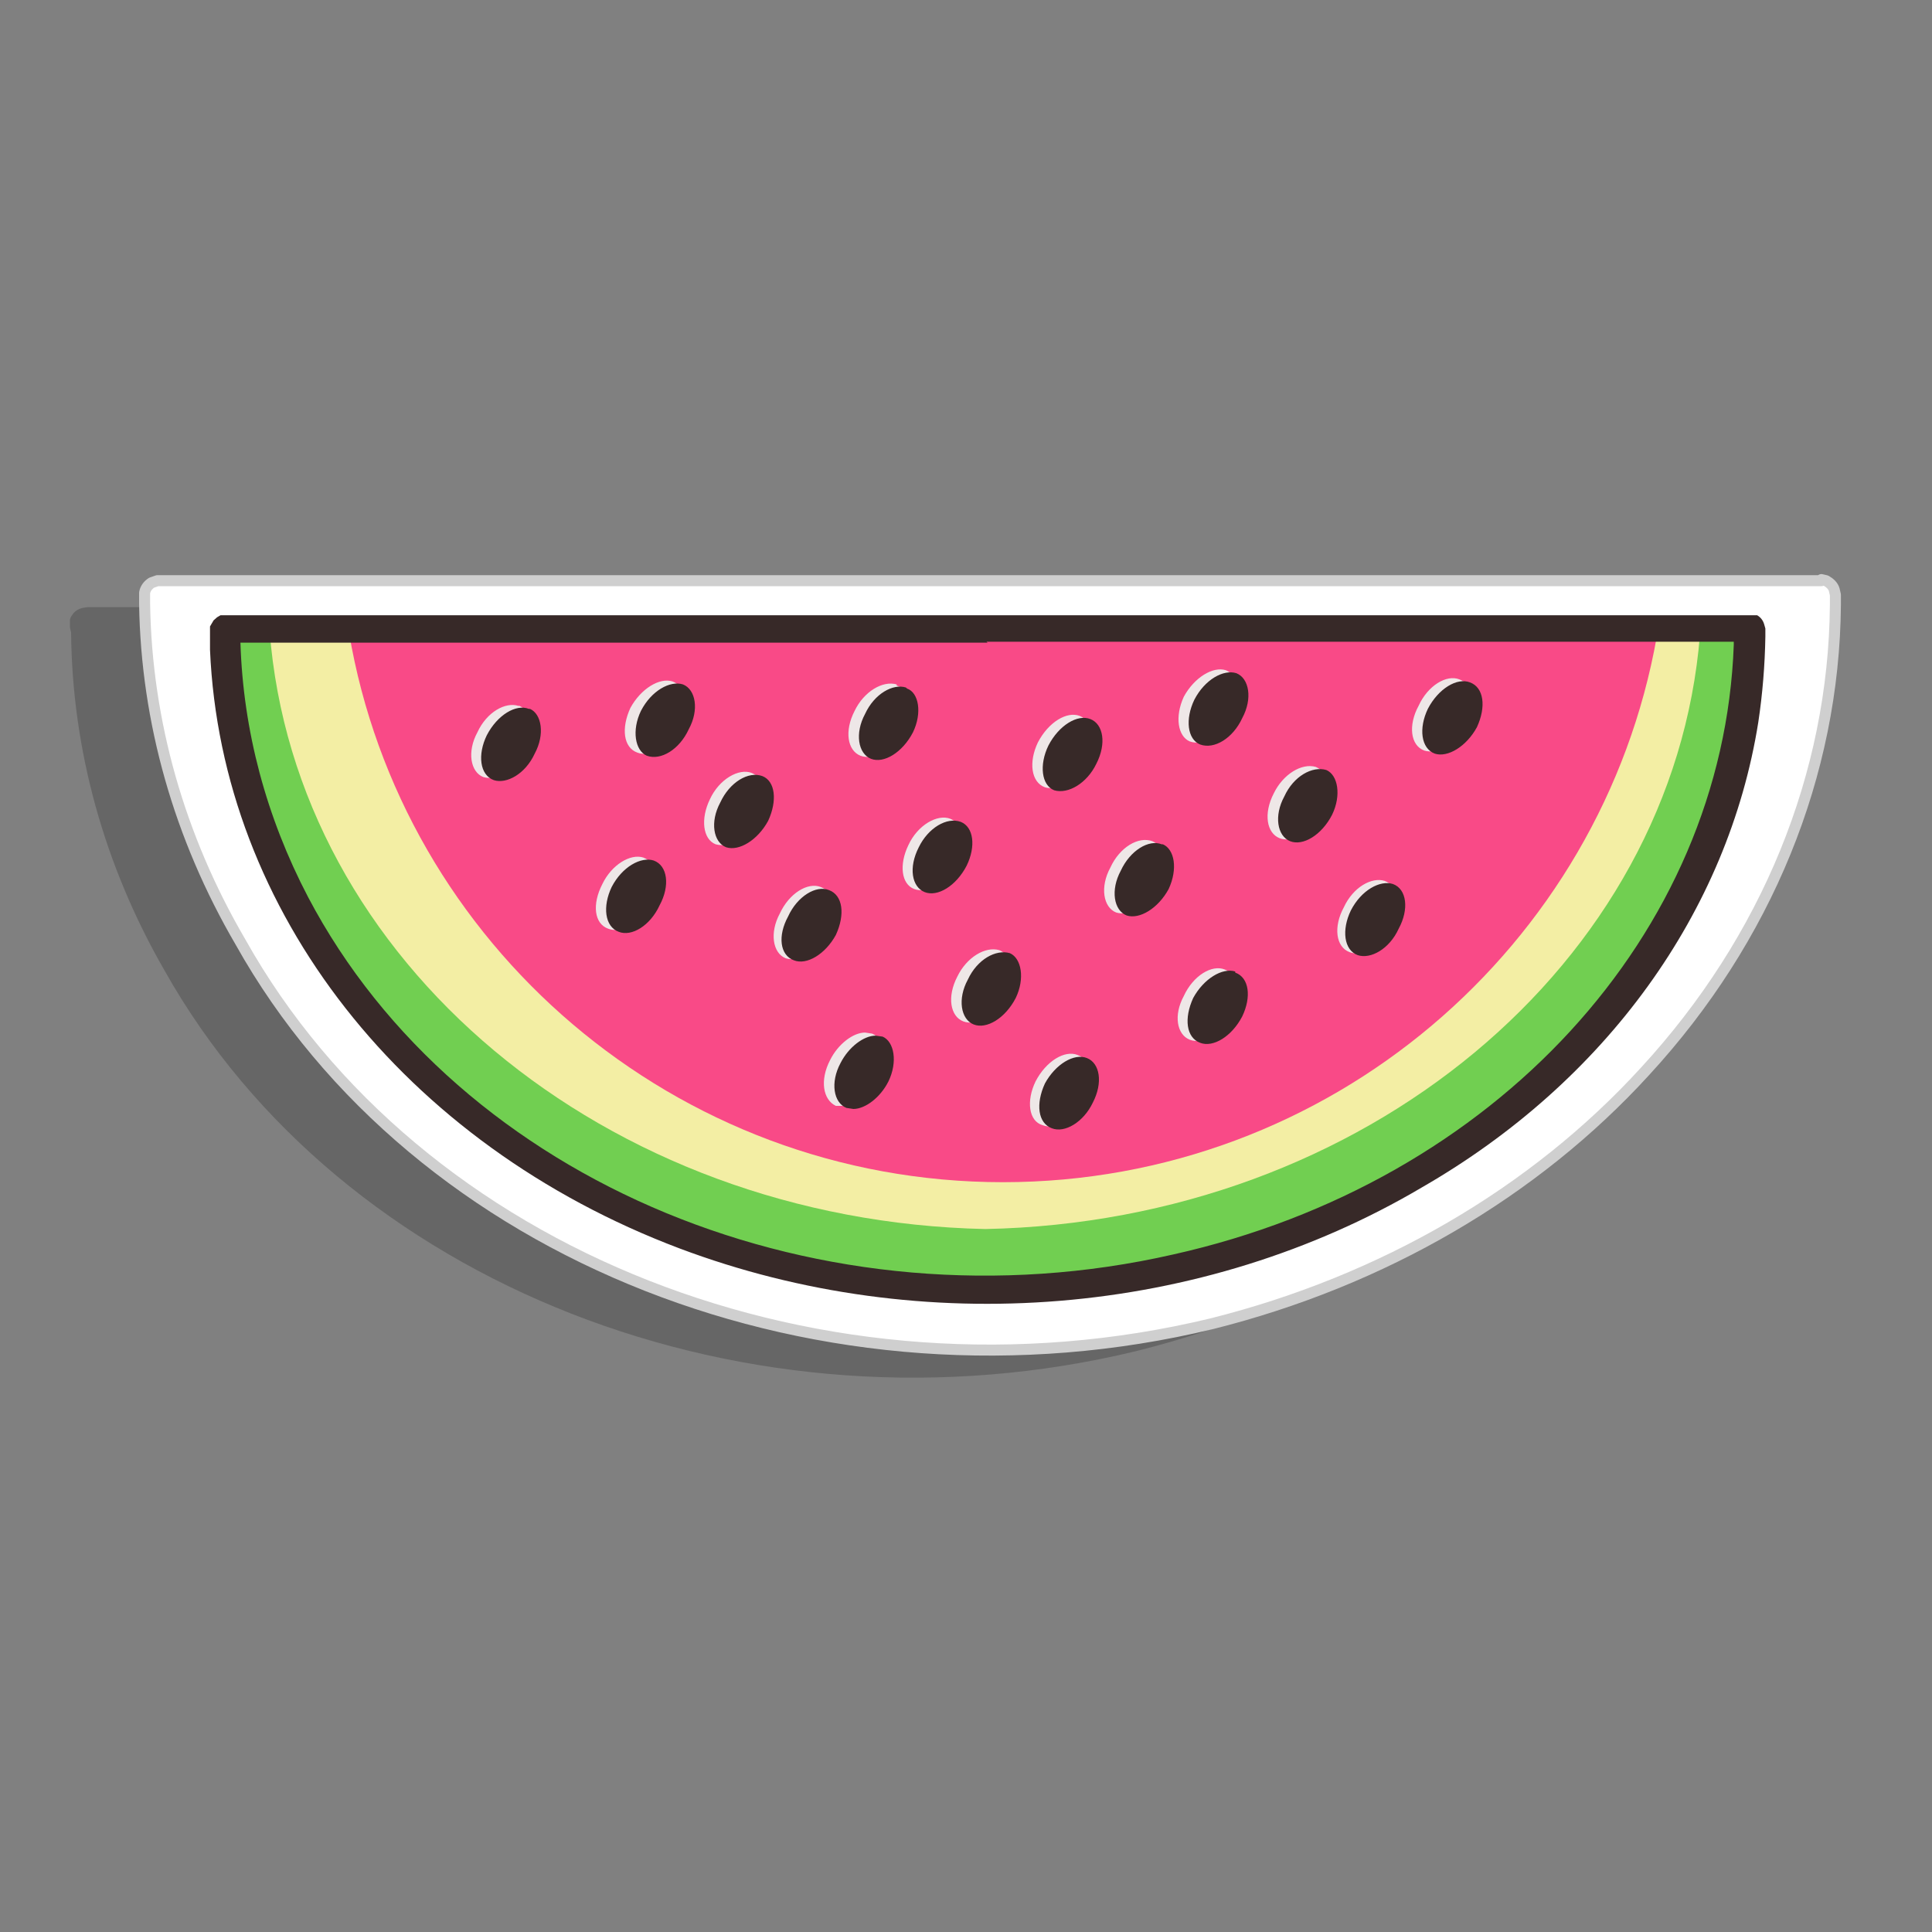 <?xml version="1.0" encoding="UTF-8" standalone="no"?><!-- Generator: Gravit.io --><svg xmlns="http://www.w3.org/2000/svg" xmlns:xlink="http://www.w3.org/1999/xlink" style="isolation:isolate" viewBox="0 0 20 20" width="20pt" height="20pt"><rect x="0" y="0" width="20" height="20" fill="#808080" stroke="none"/><defs><clipPath id="_clipPath_pfazCseUXbcCEhNclU8ghxNES4HruyAM"><rect width="20" height="20"/></clipPath></defs><g clip-path="url(#_clipPath_pfazCseUXbcCEhNclU8ghxNES4HruyAM)"><g><path d=" M 18.069 6.285 L 18.13 6.295 C 18.166 6.316 18.202 6.348 18.214 6.4 L 18.214 6.548 C 18.203 8.303 17.513 10.003 16.256 11.374 C 15.106 12.632 13.534 13.546 11.76 13.987 C 7.756 14.955 3.53 13.299 1.703 10.046 C 1.078 8.96 0.747 7.763 0.736 6.548 L 0.724 6.495 L 0.724 6.422 C 0.724 6.39 0.748 6.369 0.76 6.348 C 0.782 6.323 0.811 6.305 0.845 6.295 L 0.905 6.285 L 18.069 6.285 Z " fill-rule="evenodd" fill="rgb(0,0,0)" fill-opacity="0.2"/><mask id="_mask_Zq4YcTAEJ8ov0l9F4TfrOlyEVYHHegmN" x="-200%" y="-200%" width="400%" height="400%"><rect x="-200%" y="-200%" width="400%" height="400%" style="fill:white;"/><path d=" M 18.855 6 L 18.903 6.011 C 18.94 6.032 18.976 6.063 18.988 6.105 L 19 6.158 L 19 6.263 C 18.985 8.02 18.291 9.72 17.03 11.09 C 15.883 12.346 14.315 13.259 12.545 13.703 C 8.539 14.669 4.312 13.008 2.489 9.751 C 1.856 8.667 1.516 7.47 1.497 6.253 L 1.497 6.137 C 1.504 6.095 1.53 6.057 1.57 6.032 L 1.63 6.011 L 18.855 6.011 L 18.855 6 Z " fill-rule="evenodd" fill="black" stroke="none"/></mask><path d=" M 18.855 6 L 18.903 6.011 C 18.94 6.032 18.976 6.063 18.988 6.105 L 19 6.158 L 19 6.263 C 18.985 8.02 18.291 9.72 17.03 11.09 C 15.883 12.346 14.315 13.259 12.545 13.703 C 8.539 14.669 4.312 13.008 2.489 9.751 C 1.856 8.667 1.516 7.47 1.497 6.253 L 1.497 6.137 C 1.504 6.095 1.53 6.057 1.57 6.032 L 1.63 6.011 L 18.855 6.011 L 18.855 6 Z " fill-rule="evenodd" fill="rgb(255,255,255)"/><path d=" M 18.855 6 L 18.903 6.011 C 18.94 6.032 18.976 6.063 18.988 6.105 L 19 6.158 L 19 6.263 C 18.985 8.02 18.291 9.72 17.03 11.09 C 15.883 12.346 14.315 13.259 12.545 13.703 C 8.539 14.669 4.312 13.008 2.489 9.751 C 1.856 8.667 1.516 7.47 1.497 6.253 L 1.497 6.137 C 1.504 6.095 1.53 6.057 1.57 6.032 L 1.63 6.011 L 18.855 6.011 L 18.855 6 Z " fill-rule="evenodd" fill="rgb(255,255,255)" mask="url(#_mask_Zq4YcTAEJ8ov0l9F4TfrOlyEVYHHegmN)" vector-effect="non-scaling-stroke" stroke-width="0.114" stroke="rgb(207,207,207)" stroke-linejoin="round" stroke-linecap="butt" stroke-miterlimit="1.41"/><path d=" M 2.331 6.506 C 2.335 8.326 3.169 10.07 4.65 11.353 C 6.131 12.637 8.137 13.353 10.224 13.345 C 12.312 13.35 14.317 12.631 15.796 11.346 C 17.274 10.061 18.106 8.316 18.106 6.495 L 2.331 6.495 L 2.331 6.506 Z " fill-rule="evenodd" fill="rgb(113,207,81)"/><path d=" M 17.598 6.569 C 17.61 6.453 13.416 6.558 9.523 6.558 C 6.018 6.558 2.779 6.432 2.791 6.527 C 3.052 9.952 6.265 12.638 10.2 12.723 C 14.119 12.644 17.324 9.978 17.598 6.569 Z " fill-rule="evenodd" fill="rgb(243,238,164)"/><path d=" M 17.163 6.59 C 17.187 6.39 13.694 6.495 10.237 6.485 C 6.888 6.485 3.576 6.369 3.613 6.548 C 4.157 9.772 6.985 12.238 10.382 12.238 C 13.766 12.238 16.583 9.794 17.151 6.59 L 17.163 6.59 Z " fill-rule="evenodd" fill="rgb(249,74,135)"/><path d=" M 18.13 6.369 L 18.19 6.369 C 18.226 6.39 18.251 6.422 18.263 6.464 L 18.275 6.506 L 18.275 6.59 C 18.27 6.886 18.246 7.182 18.202 7.475 C 17.89 9.442 16.622 11.197 14.721 12.291 C 12.451 13.633 9.552 13.872 7.033 12.923 C 4.18 11.846 2.29 9.436 2.174 6.727 L 2.174 6.485 L 2.211 6.422 L 2.247 6.39 L 2.283 6.369 L 18.142 6.369 L 18.13 6.369 Z  M 10.224 6.653 L 2.489 6.653 C 2.517 7.564 2.756 8.459 3.19 9.288 C 4.751 12.251 8.527 13.811 12.146 12.986 C 15.476 12.242 17.841 9.669 17.948 6.674 L 17.948 6.643 L 10.212 6.643 L 10.224 6.653 Z " fill="rgb(55,41,40)"/><path d=" M 11.155 10.921 C 11.3 10.974 11.324 11.174 11.216 11.385 C 11.119 11.585 10.926 11.701 10.793 11.648 C 10.648 11.606 10.623 11.395 10.72 11.195 C 10.829 10.984 11.022 10.868 11.155 10.921 Z  M 8.955 10.689 L 9.028 10.7 C 9.161 10.752 9.185 10.963 9.088 11.163 C 9.004 11.332 8.847 11.448 8.726 11.448 L 8.653 11.448 C 8.52 11.385 8.484 11.184 8.593 10.974 C 8.677 10.805 8.834 10.689 8.955 10.689 Z  M 12.678 10.036 C 12.823 10.089 12.847 10.289 12.751 10.5 C 12.642 10.7 12.449 10.816 12.316 10.763 C 12.183 10.71 12.146 10.51 12.255 10.31 C 12.352 10.099 12.545 9.983 12.678 10.036 Z  M 10.345 9.836 C 10.478 9.888 10.503 10.099 10.406 10.299 C 10.297 10.51 10.104 10.626 9.971 10.573 C 9.838 10.521 9.801 10.32 9.91 10.11 C 10.007 9.909 10.2 9.794 10.345 9.836 Z  M 8.496 9.182 C 8.641 9.235 8.665 9.435 8.569 9.646 C 8.46 9.846 8.266 9.962 8.133 9.92 C 8 9.867 7.964 9.657 8.073 9.456 C 8.17 9.246 8.363 9.13 8.496 9.182 Z  M 14.334 9.119 C 14.479 9.172 14.503 9.383 14.407 9.583 C 14.298 9.794 14.105 9.909 13.972 9.857 C 13.827 9.804 13.802 9.593 13.911 9.393 C 14.008 9.182 14.201 9.077 14.334 9.119 Z  M 6.659 8.877 C 6.804 8.929 6.828 9.14 6.731 9.34 C 6.622 9.551 6.429 9.667 6.296 9.614 C 6.151 9.562 6.127 9.361 6.236 9.151 C 6.332 8.951 6.526 8.835 6.659 8.877 Z  M 11.929 8.708 C 12.062 8.761 12.086 8.972 11.989 9.172 C 11.88 9.383 11.687 9.488 11.554 9.446 C 11.421 9.393 11.385 9.182 11.494 8.982 C 11.59 8.771 11.784 8.655 11.929 8.708 Z  M 9.838 8.476 C 9.971 8.529 9.995 8.729 9.898 8.94 C 9.801 9.14 9.608 9.256 9.463 9.203 C 9.33 9.151 9.306 8.951 9.403 8.75 C 9.499 8.54 9.705 8.424 9.838 8.476 Z  M 7.783 8.002 C 7.916 8.055 7.94 8.266 7.843 8.466 C 7.747 8.666 7.553 8.782 7.408 8.74 C 7.275 8.687 7.251 8.476 7.348 8.276 C 7.444 8.065 7.65 7.949 7.783 8.002 Z  M 13.621 7.939 C 13.754 7.992 13.778 8.202 13.682 8.403 C 13.573 8.613 13.379 8.729 13.246 8.677 C 13.113 8.624 13.077 8.424 13.186 8.213 C 13.283 8.013 13.476 7.897 13.621 7.939 Z  M 11.179 7.412 C 11.312 7.465 11.349 7.675 11.24 7.876 C 11.143 8.076 10.95 8.192 10.817 8.15 C 10.672 8.097 10.648 7.886 10.744 7.686 C 10.853 7.475 11.046 7.359 11.179 7.412 Z  M 5.377 7.307 C 5.498 7.359 5.535 7.57 5.438 7.77 C 5.329 7.981 5.136 8.086 5.003 8.044 C 4.87 7.992 4.833 7.781 4.942 7.581 C 5.039 7.37 5.232 7.265 5.365 7.307 L 5.377 7.307 Z  M 9.282 7.096 C 9.415 7.138 9.439 7.349 9.342 7.549 C 9.233 7.76 9.04 7.876 8.907 7.823 C 8.774 7.77 8.738 7.57 8.847 7.359 C 8.943 7.159 9.137 7.043 9.282 7.085 L 9.282 7.096 Z  M 6.961 7.054 C 7.106 7.106 7.13 7.317 7.021 7.517 C 6.925 7.728 6.731 7.844 6.598 7.791 C 6.453 7.739 6.429 7.538 6.526 7.328 C 6.635 7.128 6.828 7.012 6.961 7.054 Z  M 15.108 7.033 C 15.253 7.085 15.277 7.296 15.18 7.496 C 15.072 7.697 14.878 7.812 14.745 7.77 C 14.6 7.718 14.576 7.507 14.685 7.307 C 14.781 7.096 14.975 6.98 15.108 7.033 Z  M 12.69 6.938 C 12.823 6.991 12.86 7.201 12.751 7.401 C 12.654 7.612 12.461 7.728 12.316 7.675 C 12.195 7.623 12.158 7.423 12.255 7.212 C 12.364 7.012 12.557 6.896 12.69 6.938 Z " fill-rule="evenodd" fill="rgb(238,231,231)"/><path d=" M 11.252 10.953 C 11.385 11.005 11.421 11.206 11.312 11.416 C 11.216 11.617 11.022 11.732 10.889 11.68 C 10.744 11.627 10.72 11.427 10.817 11.216 C 10.926 11.016 11.119 10.9 11.252 10.953 Z  M 9.064 10.721 L 9.137 10.731 C 9.258 10.784 9.294 10.995 9.197 11.195 C 9.112 11.364 8.955 11.48 8.834 11.48 L 8.762 11.469 C 8.629 11.416 8.593 11.206 8.701 11.005 C 8.786 10.837 8.943 10.721 9.064 10.721 Z  M 12.787 10.068 C 12.932 10.12 12.956 10.32 12.86 10.521 C 12.751 10.731 12.557 10.847 12.424 10.795 C 12.279 10.742 12.255 10.542 12.352 10.331 C 12.461 10.131 12.654 10.015 12.787 10.057 L 12.787 10.068 Z  M 10.454 9.867 C 10.575 9.92 10.611 10.131 10.515 10.331 C 10.406 10.542 10.212 10.658 10.079 10.605 C 9.946 10.552 9.91 10.341 10.019 10.141 C 10.116 9.931 10.309 9.825 10.454 9.867 Z  M 8.581 9.214 C 8.726 9.267 8.75 9.467 8.653 9.678 C 8.544 9.878 8.351 9.994 8.218 9.941 C 8.073 9.888 8.049 9.688 8.158 9.488 C 8.254 9.277 8.448 9.161 8.581 9.214 Z  M 14.419 9.151 C 14.564 9.203 14.588 9.414 14.479 9.614 C 14.383 9.825 14.189 9.931 14.056 9.888 C 13.911 9.836 13.887 9.625 13.984 9.425 C 14.092 9.214 14.286 9.109 14.419 9.151 Z  M 6.767 8.908 C 6.913 8.961 6.937 9.172 6.828 9.372 C 6.731 9.583 6.538 9.699 6.405 9.646 C 6.26 9.593 6.236 9.383 6.332 9.182 C 6.441 8.972 6.635 8.866 6.767 8.908 Z  M 12.038 8.74 C 12.158 8.792 12.195 8.993 12.098 9.203 C 11.989 9.404 11.796 9.52 11.663 9.477 C 11.53 9.425 11.494 9.214 11.602 9.014 C 11.699 8.803 11.893 8.687 12.026 8.74 L 12.038 8.74 Z  M 9.946 8.508 C 10.079 8.561 10.104 8.761 10.007 8.961 C 9.898 9.172 9.705 9.288 9.572 9.235 C 9.439 9.182 9.403 8.982 9.511 8.771 C 9.608 8.571 9.801 8.455 9.946 8.508 Z  M 7.892 8.034 C 8.025 8.086 8.049 8.287 7.952 8.497 C 7.843 8.698 7.65 8.814 7.517 8.771 C 7.384 8.719 7.348 8.508 7.456 8.308 C 7.553 8.097 7.747 7.981 7.892 8.034 Z  M 13.73 7.971 C 13.851 8.023 13.887 8.234 13.79 8.434 C 13.682 8.645 13.488 8.761 13.355 8.708 C 13.222 8.655 13.186 8.445 13.295 8.245 C 13.391 8.034 13.585 7.928 13.73 7.971 Z  M 11.288 7.444 C 11.421 7.496 11.457 7.697 11.349 7.907 C 11.252 8.108 11.059 8.223 10.913 8.181 C 10.781 8.129 10.756 7.918 10.853 7.718 C 10.962 7.507 11.155 7.391 11.288 7.444 Z  M 5.486 7.338 C 5.607 7.391 5.643 7.602 5.535 7.802 C 5.438 8.013 5.244 8.118 5.112 8.076 C 4.966 8.023 4.942 7.812 5.039 7.612 C 5.148 7.401 5.341 7.286 5.474 7.338 L 5.486 7.338 Z  M 9.39 7.128 C 9.511 7.17 9.548 7.38 9.451 7.581 C 9.342 7.791 9.149 7.907 9.016 7.855 C 8.883 7.802 8.847 7.591 8.955 7.391 C 9.052 7.18 9.245 7.075 9.378 7.117 L 9.39 7.128 Z  M 7.07 7.085 C 7.203 7.138 7.239 7.349 7.13 7.549 C 7.033 7.76 6.84 7.876 6.695 7.823 C 6.574 7.77 6.538 7.56 6.635 7.359 C 6.743 7.149 6.937 7.043 7.07 7.085 Z  M 15.217 7.064 C 15.362 7.117 15.386 7.317 15.289 7.528 C 15.18 7.728 14.987 7.844 14.854 7.802 C 14.709 7.749 14.685 7.538 14.781 7.338 C 14.89 7.128 15.084 7.012 15.217 7.064 Z  M 12.799 6.969 C 12.932 7.022 12.968 7.233 12.86 7.433 C 12.763 7.644 12.569 7.76 12.424 7.707 C 12.291 7.654 12.267 7.444 12.364 7.243 C 12.473 7.033 12.666 6.927 12.799 6.969 Z " fill-rule="evenodd" fill="rgb(55,41,40)"/></g></g></svg>